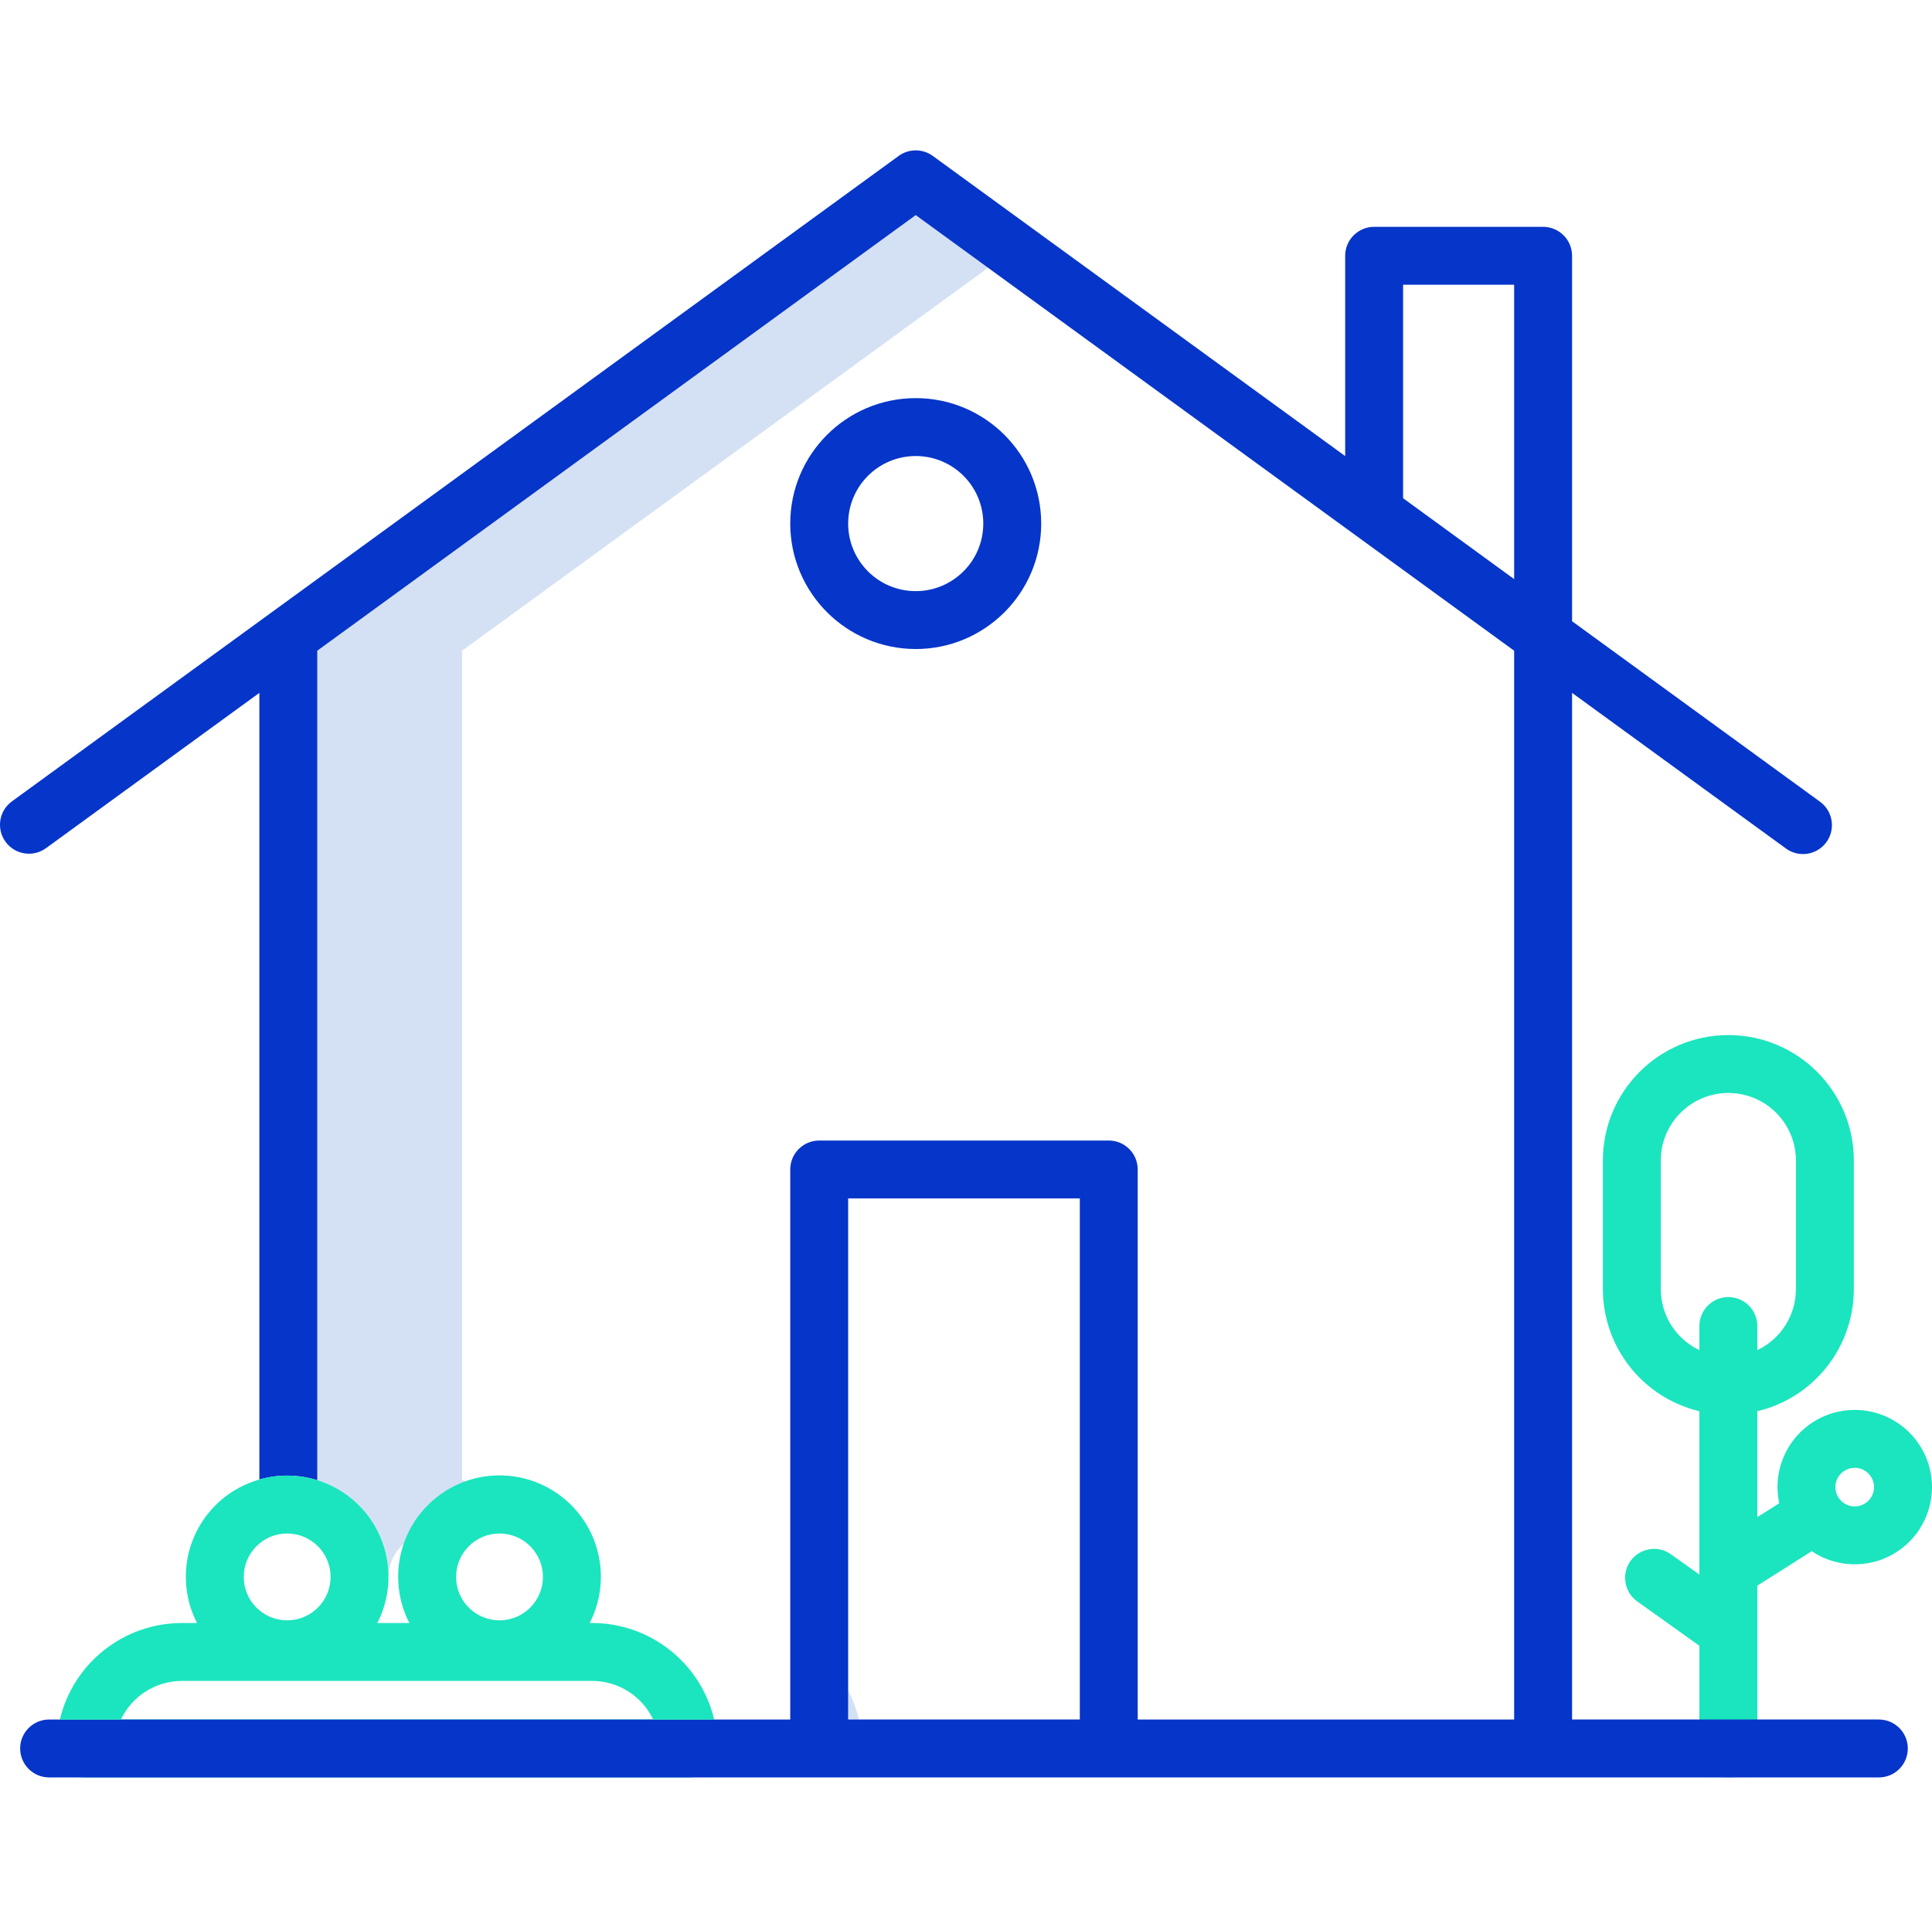<svg viewBox="0 -31 400.329 400"><path d="m80.504 295.832c.004-2.633 1.16-5.137 3.168-6.844 2.102-6.039 6.828-10.797 12.852-12.938-.258-.094-.512-.195-.777-.277v-171.91l109-79.359-15-10.922-124 90.281v171.91c8.773 2.746 14.746 10.867 14.758 20.059zm0 0" fill="#d4e1f4"/><path d="m175.746 325.383h2.238c-.492-2.09-1.246-4.105-2.238-6.008zm0 0" fill="#d4e1f4"/><path d="m189.746 103.516c14.359 0 26-11.641 26-26s-11.641-26-26-26-26 11.641-26 26c.016 14.352 11.648 25.98 26 26zm0-40c7.73 0 14 6.266 14 14 0 7.73-6.27 14-14 14-7.73 0-14-6.27-14-14 .008-7.73 6.27-13.992 14-14zm0 0" fill="#0635c9"/><path d="m147.984 325.383h-135.578c-.477 1.965-.715 3.98-.711 6 0 3.312 2.688 6 6 6h125c3.312 0 6-2.688 6-6 .004-2.02-.234-4.035-.711-6zm0 0" fill="#1ae5be"/><path d="m384.316 261.219c-4.832-.008-9.406 2.176-12.445 5.93-3.039 3.758-4.211 8.691-3.195 13.414l-4.543 2.875v-21.949c11.715-2.793 19.984-13.25 20-25.293v-26.664c0-14.359-11.641-26-26-26-14.359 0-26 11.641-26 26v26.664c.02 12.043 8.289 22.5 20 25.293v33.867l-5.906-4.219c-2.699-1.926-6.445-1.301-8.371 1.395s-1.301 6.445 1.395 8.371l12.883 9.199v21.277c0 3.316 2.688 6 6 6 3.316 0 6-2.684 6-6v-33.738l11.277-7.141c5.695 3.824 13.195 3.594 18.645-.578 5.445-4.168 7.629-11.348 5.426-17.844s-8.301-10.867-15.164-10.859zm-40.184-25.023v-26.664c0-7.734 6.27-14 14-14 7.734 0 14 6.266 14 14v26.664c-.008 5.402-3.121 10.316-8 12.633v-5c0-3.316-2.684-6-6-6-3.312 0-6 2.684-6 6v5c-4.879-2.316-7.992-7.23-8-12.633zm40.184 45.023c-2.207 0-4-1.793-4-4 0-2.211 1.793-4 4-4 2.211 0 4 1.789 4 4 0 2.207-1.789 4-4 4zm0 0" fill="#1ae5be"/><path d="m389.316 325.383h-63.57v-212.781l44.32 32.262c2.68 1.949 6.43 1.359 8.379-1.32 1.949-2.68 1.359-6.43-1.32-8.379l-51.379-37.41v-75.742c0-3.312-2.688-6-6-6h-35.012c-3.312 0-6 2.688-6 6v41.512l-85.457-62.211c-2.105-1.531-4.957-1.531-7.062 0l-183.848 133.852c-2.598 1.977-3.141 5.664-1.219 8.305 1.922 2.637 5.598 3.258 8.277 1.395l44.32-32.262v163.043c1.871-.543 3.812-.816 5.758-.812 2.117 0 4.223.316 6.242.941v-171.91l124-90.281 124 90.281v221.52h-78v-114c0-3.312-2.688-6-6-6h-60c-3.312 0-6 2.688-6 6v114h-153.57c-3.312 0-6 2.688-6 6s2.688 6 6 6h379.141c3.312 0 6-2.688 6-6s-2.688-6-6-6zm-165.57 0h-48v-108h48zm90-236.359-23.012-16.762v-44.25h23.012zm0 0" fill="#0635c9"/><path d="m122.695 305.383h-.508c4.535-8.836 2.266-19.641-5.449-25.898-7.711-6.262-18.754-6.262-26.465 0-7.715 6.258-9.984 17.062-5.449 25.898h-6.637c3.34-6.504 3.055-14.281-.762-20.52-3.816-6.242-10.605-10.043-17.922-10.031-1.945-.004-3.887.27-5.758.812-6.043 1.711-11 6.047-13.504 11.809-2.504 5.762-2.289 12.344.582 17.93h-3.129c-12.043.012-22.504 8.285-25.289 20h12.648c2.316-4.883 7.238-7.996 12.641-8h85c5.406 0 10.332 3.113 12.652 8h12.637c-2.781-11.719-13.246-19.992-25.289-20zm-63.191-.551c-4.969 0-9-4.027-9-9 0-4.969 4.031-9 9-9 4.973 0 9 4.031 9 9-.004 4.969-4.031 8.992-9 9zm44 0c-4.969 0-9-4.027-9-9 0-4.969 4.031-9 9-9 4.973 0 9 4.031 9 9-.004 4.969-4.031 8.992-9 9zm0 0" fill="#1ae5be"/></svg>